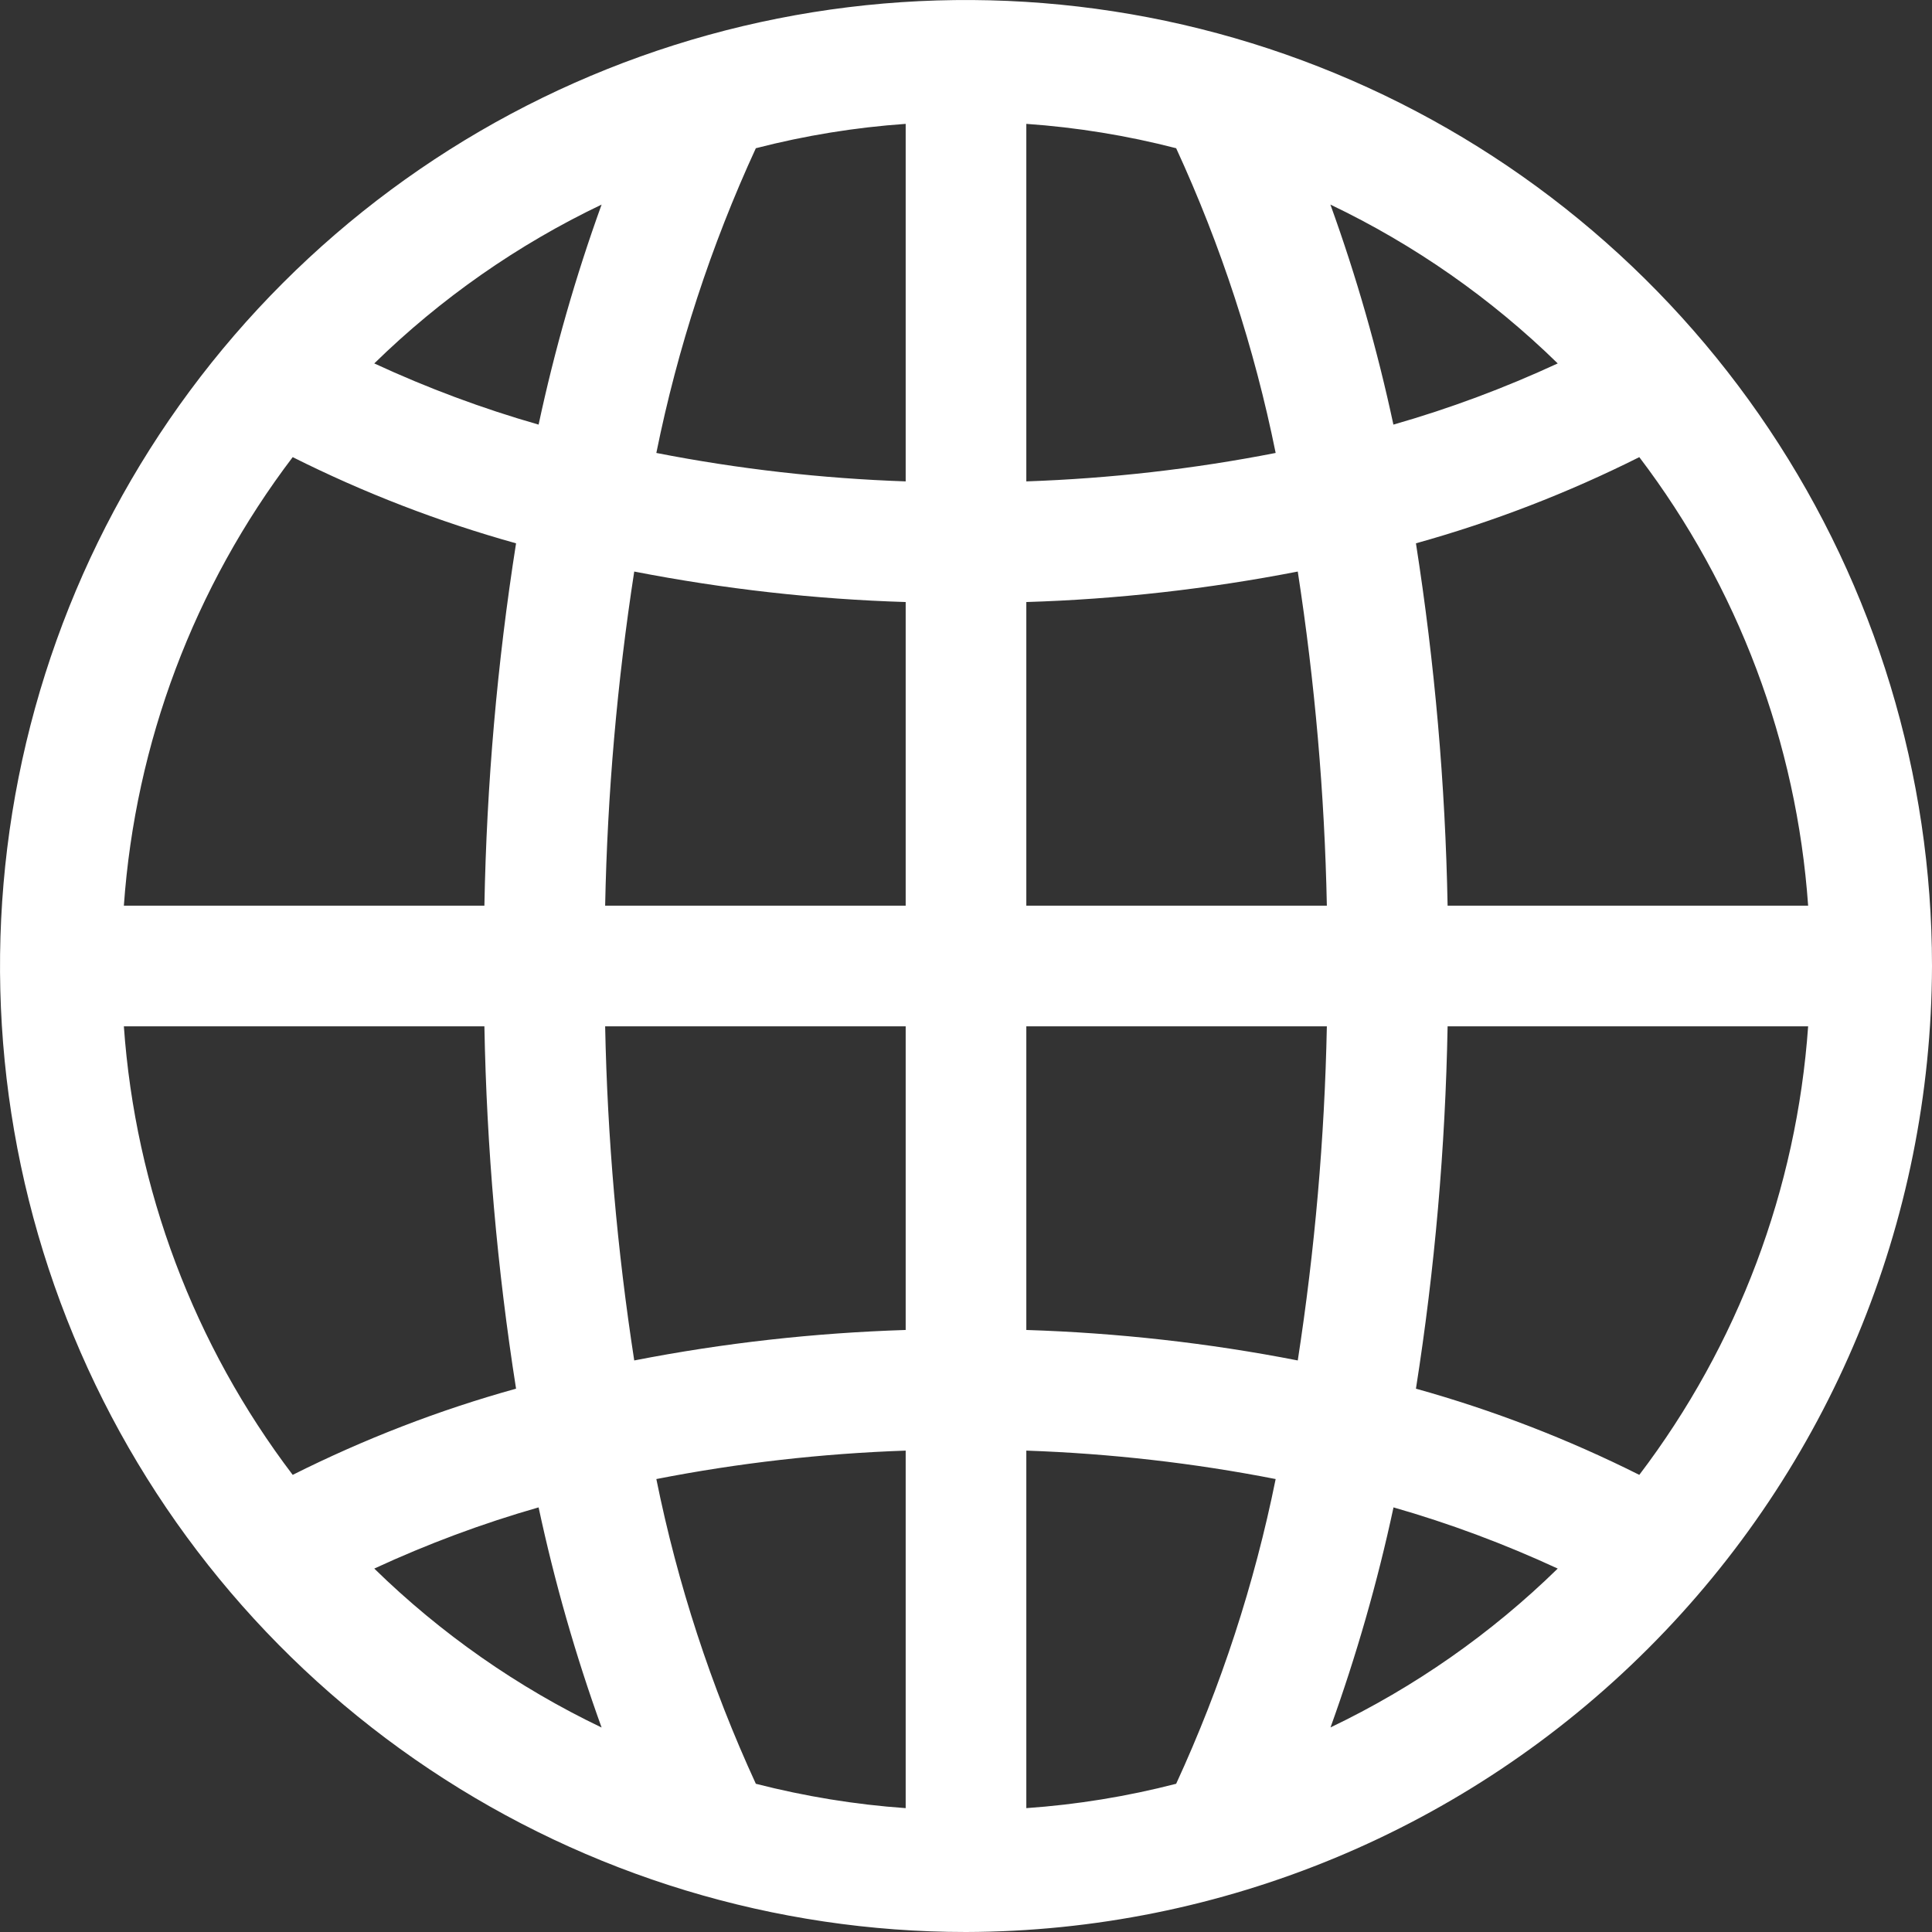 <svg width="18" height="18" viewBox="0 0 18 18" fill="none" xmlns="http://www.w3.org/2000/svg">
<rect x="0" y="0" width="18" height="18" fill="#333333" stroke="none"/>
<g clip-path="url(#clip0_39_49385)">
<path d="M18 9C18 7.22 17.472 5.48 16.483 4C15.494 2.52 14.089 1.366 12.444 0.685C10.8 0.004 8.99 -0.174 7.244 0.173C5.498 0.52 3.895 1.377 2.636 2.636C1.377 3.895 0.52 5.498 0.173 7.244C-0.174 8.99 0.004 10.8 0.685 12.444C1.366 14.089 2.52 15.494 4 16.483C5.48 17.472 7.22 18 9 18C11.385 17.994 13.671 17.044 15.357 15.357C17.044 13.671 17.994 11.385 18 9ZM9.562 16.846V13.515C10.342 13.542 11.119 13.63 11.885 13.78C11.687 14.759 11.376 15.711 10.958 16.619C10.501 16.737 10.034 16.813 9.562 16.846ZM7.042 16.619C6.624 15.711 6.313 14.759 6.115 13.78C6.881 13.63 7.658 13.542 8.438 13.515V16.846C7.966 16.813 7.499 16.736 7.042 16.619ZM1.154 9.562H4.513C4.534 10.693 4.632 11.821 4.808 12.938C4.09 13.137 3.393 13.407 2.727 13.741C1.808 12.531 1.261 11.079 1.154 9.562ZM2.727 4.259C3.393 4.593 4.09 4.862 4.808 5.062C4.632 6.179 4.534 7.307 4.513 8.438H1.154C1.261 6.921 1.808 5.469 2.727 4.259ZM8.438 1.154V4.485C7.658 4.458 6.881 4.37 6.115 4.22C6.313 3.241 6.624 2.289 7.042 1.381C7.499 1.263 7.966 1.187 8.438 1.154ZM10.958 1.381C11.376 2.289 11.687 3.241 11.885 4.22C11.119 4.37 10.342 4.458 9.562 4.485V1.154C10.034 1.187 10.501 1.263 10.958 1.381ZM16.846 8.438H13.487C13.466 7.307 13.367 6.179 13.192 5.062C13.91 4.862 14.607 4.593 15.273 4.259C16.192 5.469 16.739 6.921 16.846 8.438ZM8.438 8.438H5.638C5.659 7.395 5.75 6.355 5.909 5.325C6.743 5.487 7.588 5.583 8.438 5.609V8.438ZM8.438 9.562V12.391C7.588 12.418 6.743 12.512 5.909 12.675C5.75 11.645 5.659 10.605 5.638 9.562H8.438ZM9.562 9.562H12.362C12.341 10.605 12.25 11.645 12.091 12.675C11.257 12.512 10.412 12.418 9.562 12.391V9.562ZM9.562 8.438V5.609C10.412 5.583 11.257 5.487 12.091 5.325C12.25 6.355 12.341 7.395 12.362 8.438H9.562ZM12.982 3.956C12.833 3.26 12.637 2.575 12.395 1.906C13.178 2.28 13.893 2.78 14.513 3.386C14.018 3.615 13.507 3.806 12.982 3.956ZM5.018 3.956C4.493 3.806 3.982 3.615 3.487 3.386C4.107 2.78 4.822 2.28 5.605 1.906C5.363 2.575 5.167 3.26 5.018 3.956ZM5.018 14.044C5.167 14.74 5.363 15.425 5.605 16.095C4.822 15.72 4.107 15.22 3.487 14.614C3.982 14.385 4.493 14.194 5.018 14.044ZM12.983 14.044C13.507 14.194 14.018 14.385 14.513 14.614C13.893 15.22 13.178 15.72 12.396 16.094C12.637 15.425 12.834 14.74 12.983 14.044ZM13.192 12.938C13.368 11.821 13.466 10.693 13.487 9.562H16.846C16.739 11.079 16.192 12.531 15.273 13.741C14.607 13.407 13.91 13.138 13.192 12.938Z" fill="white"/>
</g>
<defs>
<clipPath id="clip0_39_49385">
<rect width="18" height="18" fill="white"/>
</clipPath>
</defs>
</svg>
